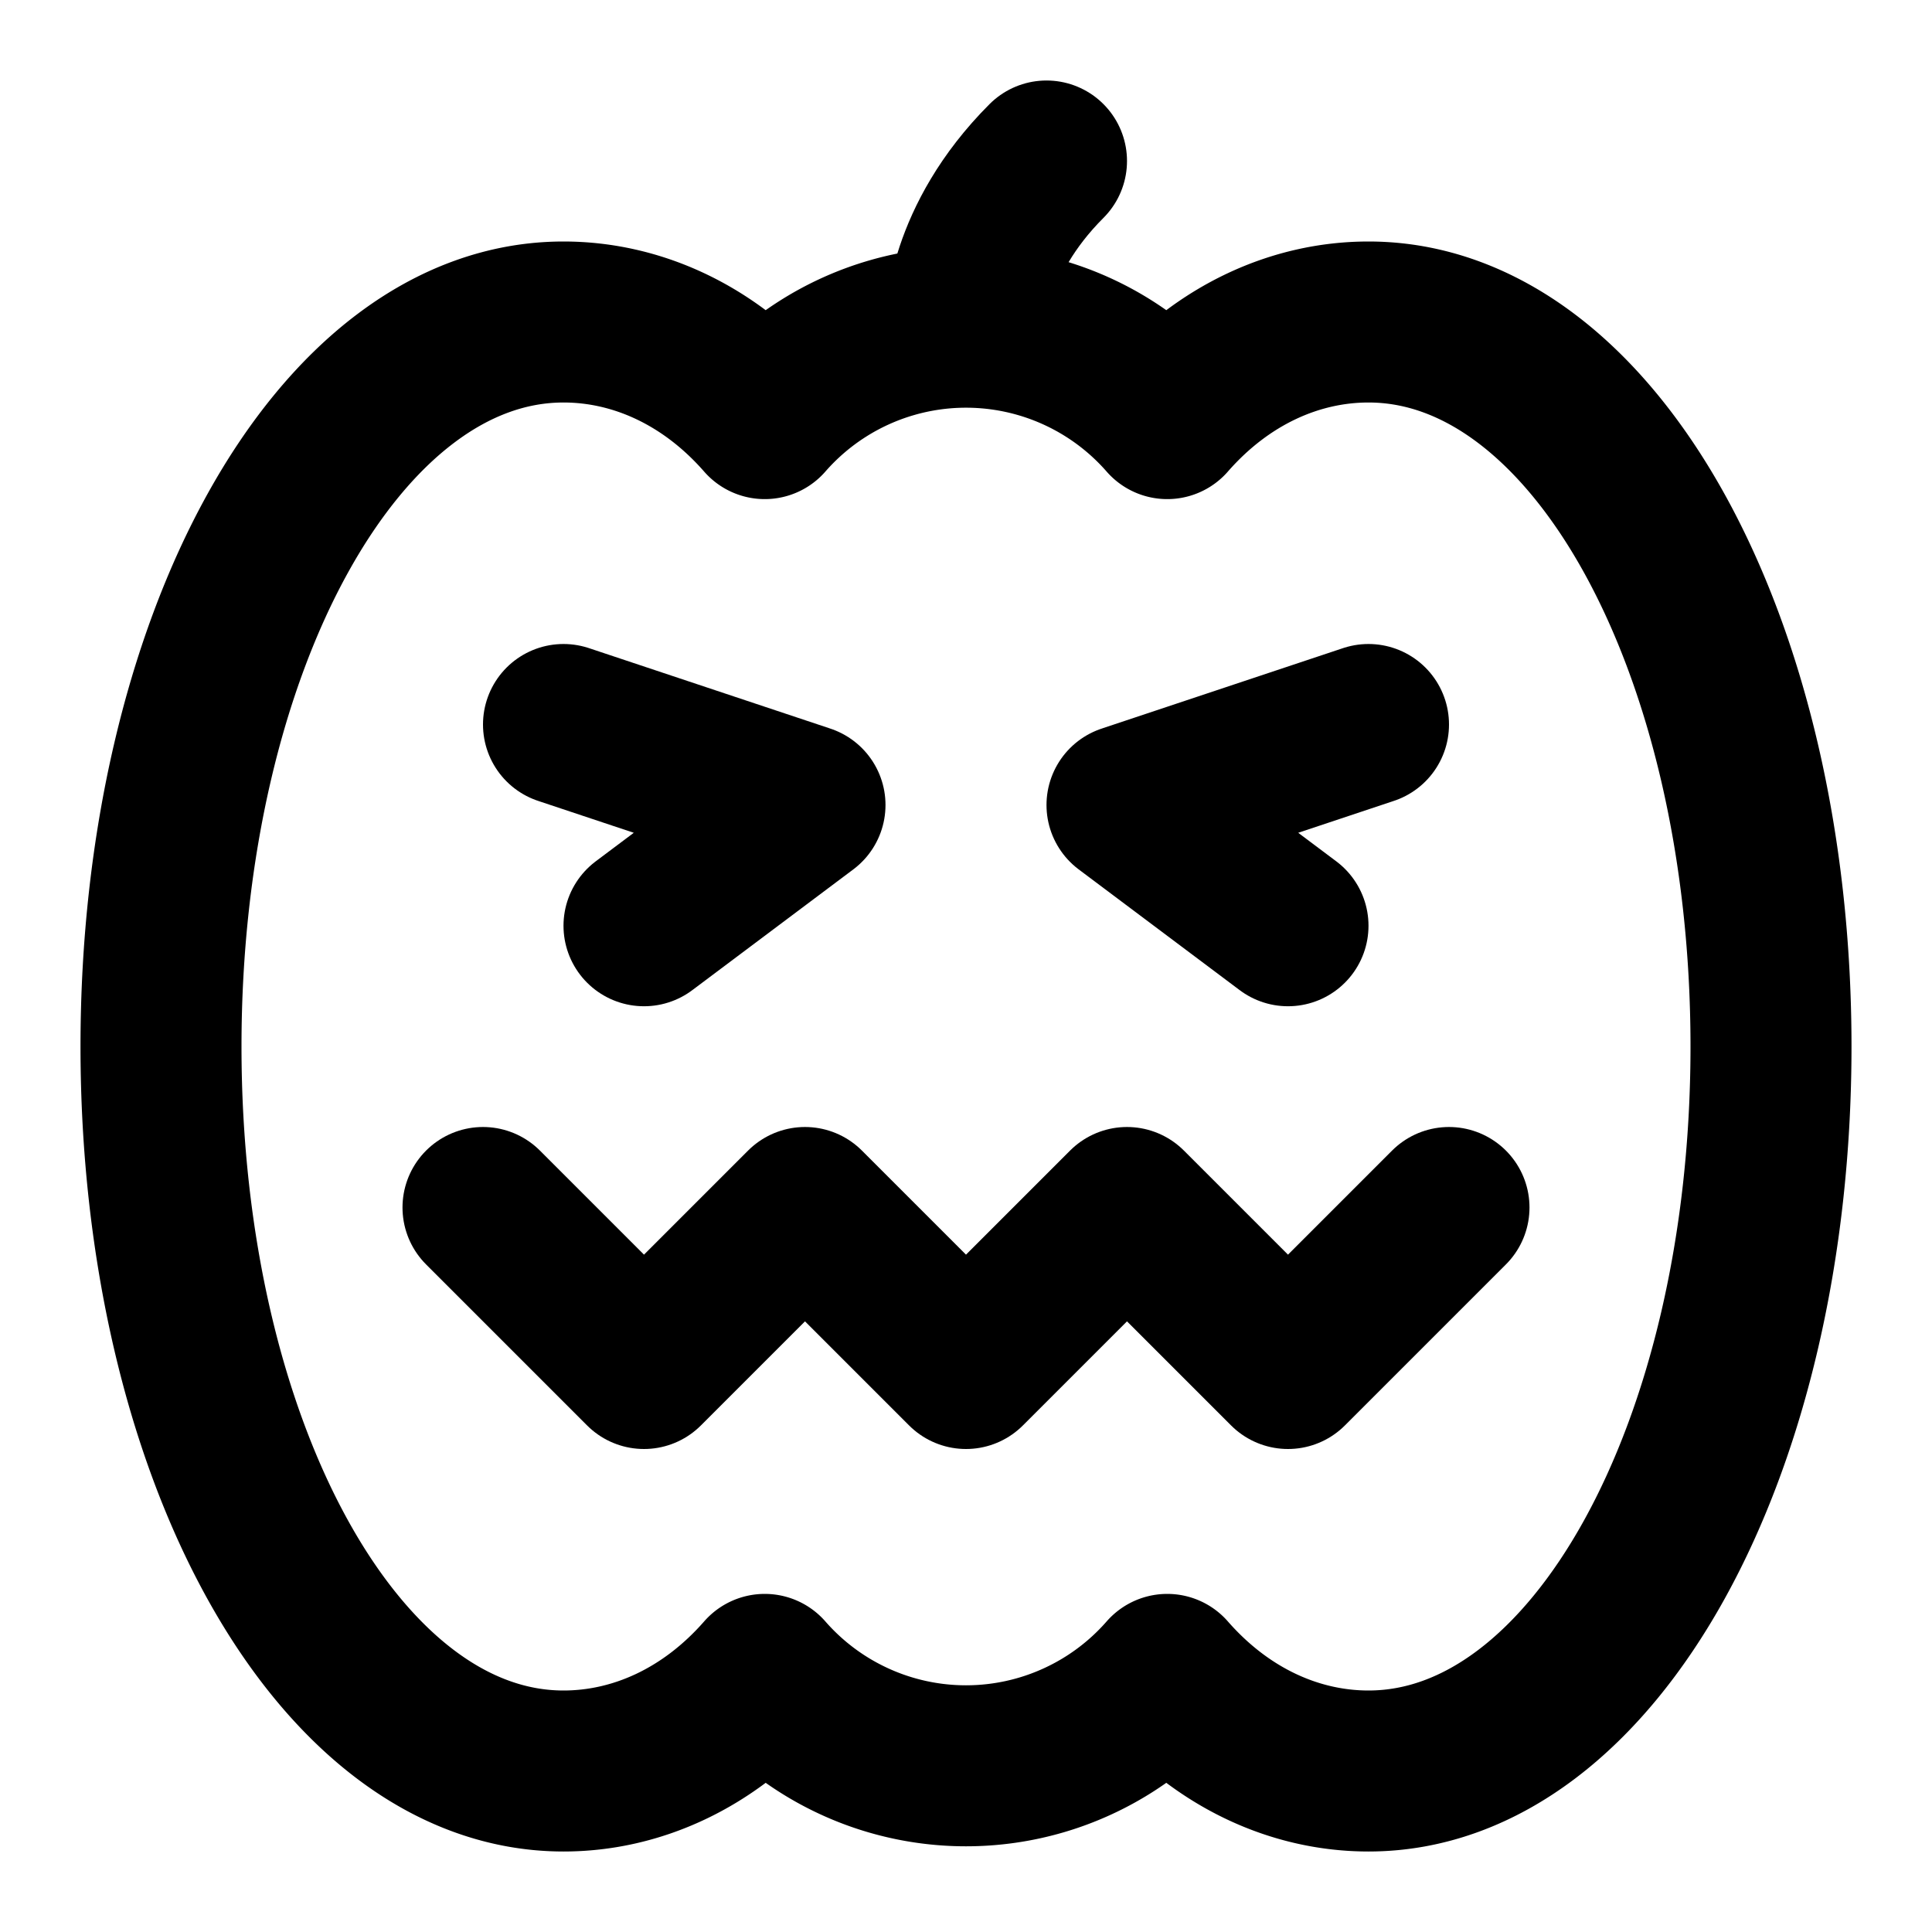 <svg
  xmlns="http://www.w3.org/2000/svg"
  width="24"
  height="24"
  viewBox="0 0 24 24"
  fill="none"
  stroke="currentColor"
  stroke-width="2"
  stroke-linecap="round"
  stroke-linejoin="round"
>
  <path d="M13 2c-1 1-1 2-1 2" />
  <path d="M17 4c-.9 0-1.8.4-2.5 1.2a3.32 3.32 0 0 0-5 0C8.8 4.4 7.9 4 7 4c-2.8 0-5 4-5 9s2.2 9 5 9c.9 0 1.8-.4 2.5-1.2a3.32 3.32 0 0 0 5 0c.7.8 1.6 1.2 2.5 1.2 2.8 0 5-4 5-9s-2.2-9-5-9" />
  <path d="m8 11.5 2-1.5-3-1" />
  <path d="m17 9-3 1 2 1.5" />
  <path d="m6 15 2 2 2-2 2 2 2-2 2 2 2-2" />
</svg>
